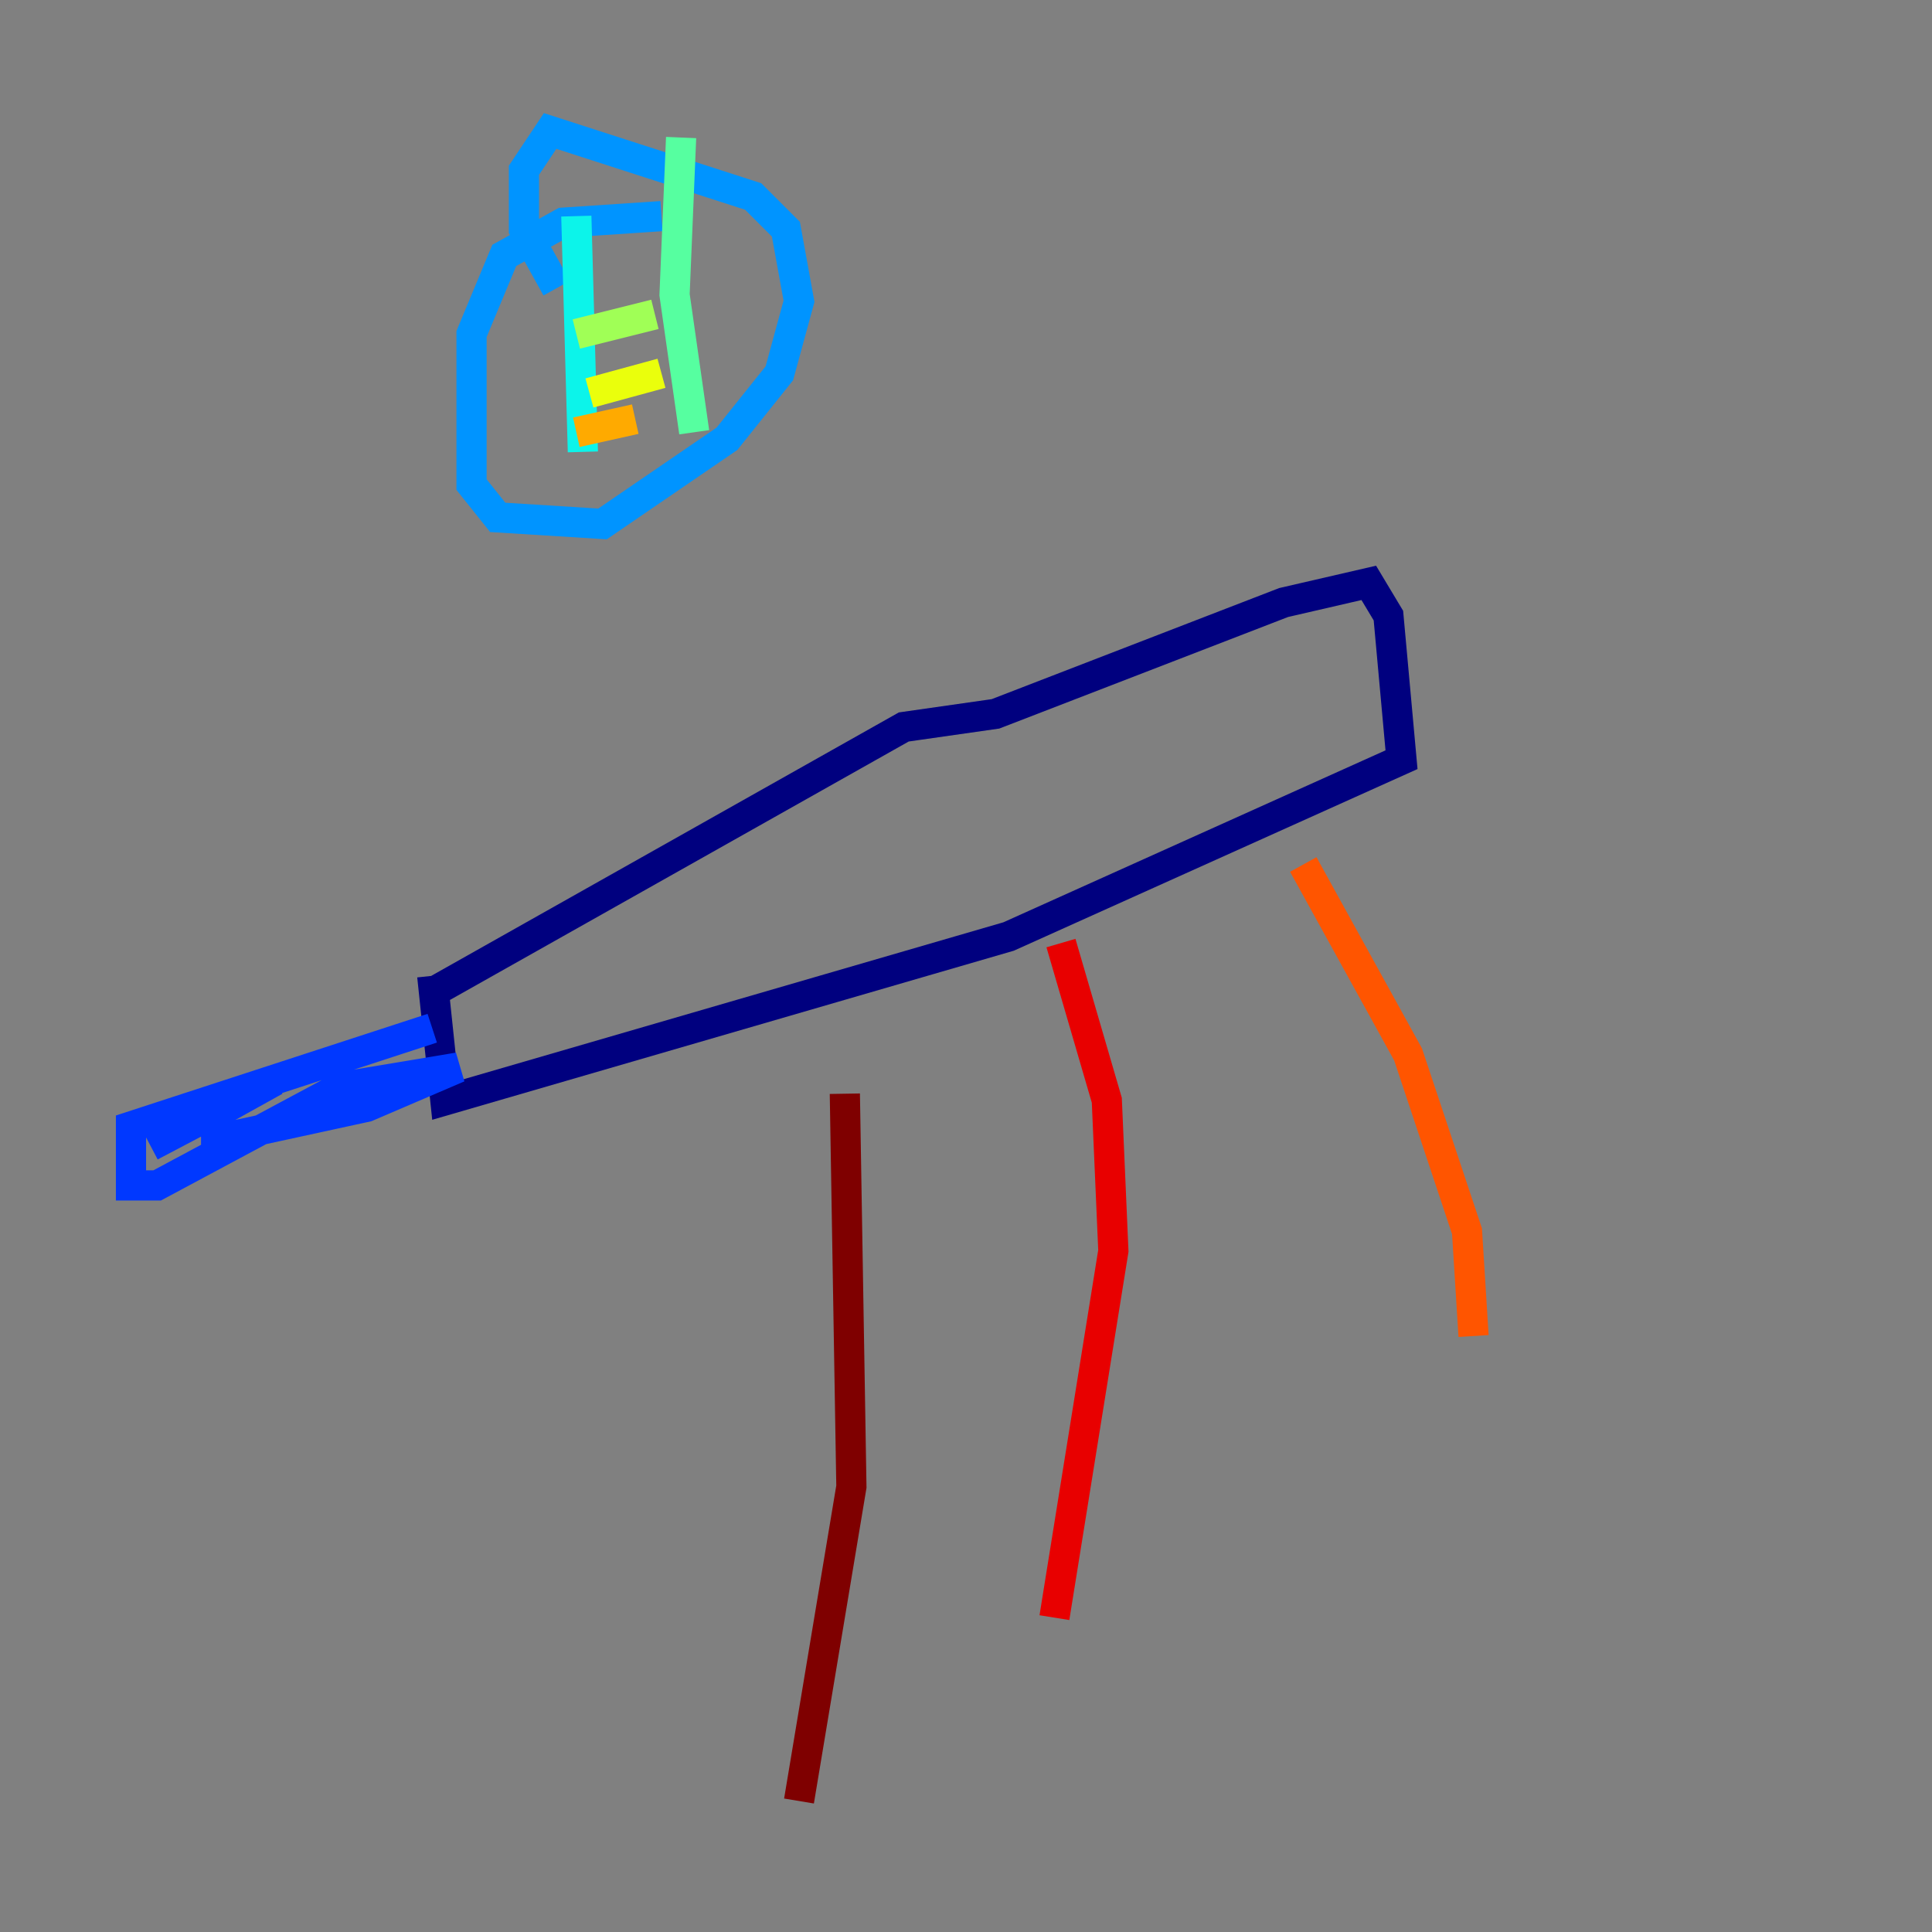 <?xml version="1.0" encoding="utf-8" ?>
<svg baseProfile="tiny" height="128" version="1.2" viewBox="0,0,128,128" width="128" xmlns="http://www.w3.org/2000/svg" xmlns:ev="http://www.w3.org/2001/xml-events" xmlns:xlink="http://www.w3.org/1999/xlink"><rect x="0" y="0" width="128" height="128" fill="#808080" stroke="none"/><defs /><polyline fill="none" points="29.071,65.519 59.878,48.163 65.953,47.295 85.044,39.919 90.685,38.617 91.986,40.786 92.854,50.332 66.82,62.047 29.505,72.895 28.637,64.651" stroke="#00007f" stroke-width="2" /><polyline fill="none" points="28.637,64.651 28.637,64.651" stroke="#0000e8" stroke-width="2" /><polyline fill="none" points="28.637,68.122 8.678,74.63 8.678,78.536 10.414,78.536 22.563,72.027 30.373,70.725 24.298,73.329 14.319,75.498 14.319,73.763 18.224,71.593 9.98,75.932" stroke="#0038ff" stroke-width="2" /><polyline fill="none" points="43.824,14.319 37.315,14.752 33.41,16.922 31.241,22.129 31.241,32.108 32.976,34.278 39.919,34.712 48.163,29.071 51.634,24.732 52.936,19.959 52.068,15.186 49.898,13.017 36.447,8.678 34.712,11.281 34.712,15.186 36.881,19.091" stroke="#0094ff" stroke-width="2" /><polyline fill="none" points="38.183,14.319 38.617,29.939" stroke="#0cf4ea" stroke-width="2" /><polyline fill="none" points="45.125,9.112 44.691,19.525 45.993,28.637" stroke="#56ffa0" stroke-width="2" /><polyline fill="none" points="38.183,22.129 43.39,20.827" stroke="#a0ff56" stroke-width="2" /><polyline fill="none" points="39.051,26.034 43.824,24.732" stroke="#eaff0c" stroke-width="2" /><polyline fill="none" points="38.183,28.637 42.088,27.77" stroke="#ffaa00" stroke-width="2" /><polyline fill="none" points="86.346,57.275 93.288,69.858 97.193,81.573 97.627,88.515" stroke="#ff5500" stroke-width="2" /><polyline fill="none" points="70.291,62.481 73.329,72.895 73.763,82.875 69.858,107.173" stroke="#e80000" stroke-width="2" /><polyline fill="none" points="55.973,72.461 56.407,98.495 52.936,119.322" stroke="#7f0000" stroke-width="2" /></svg>